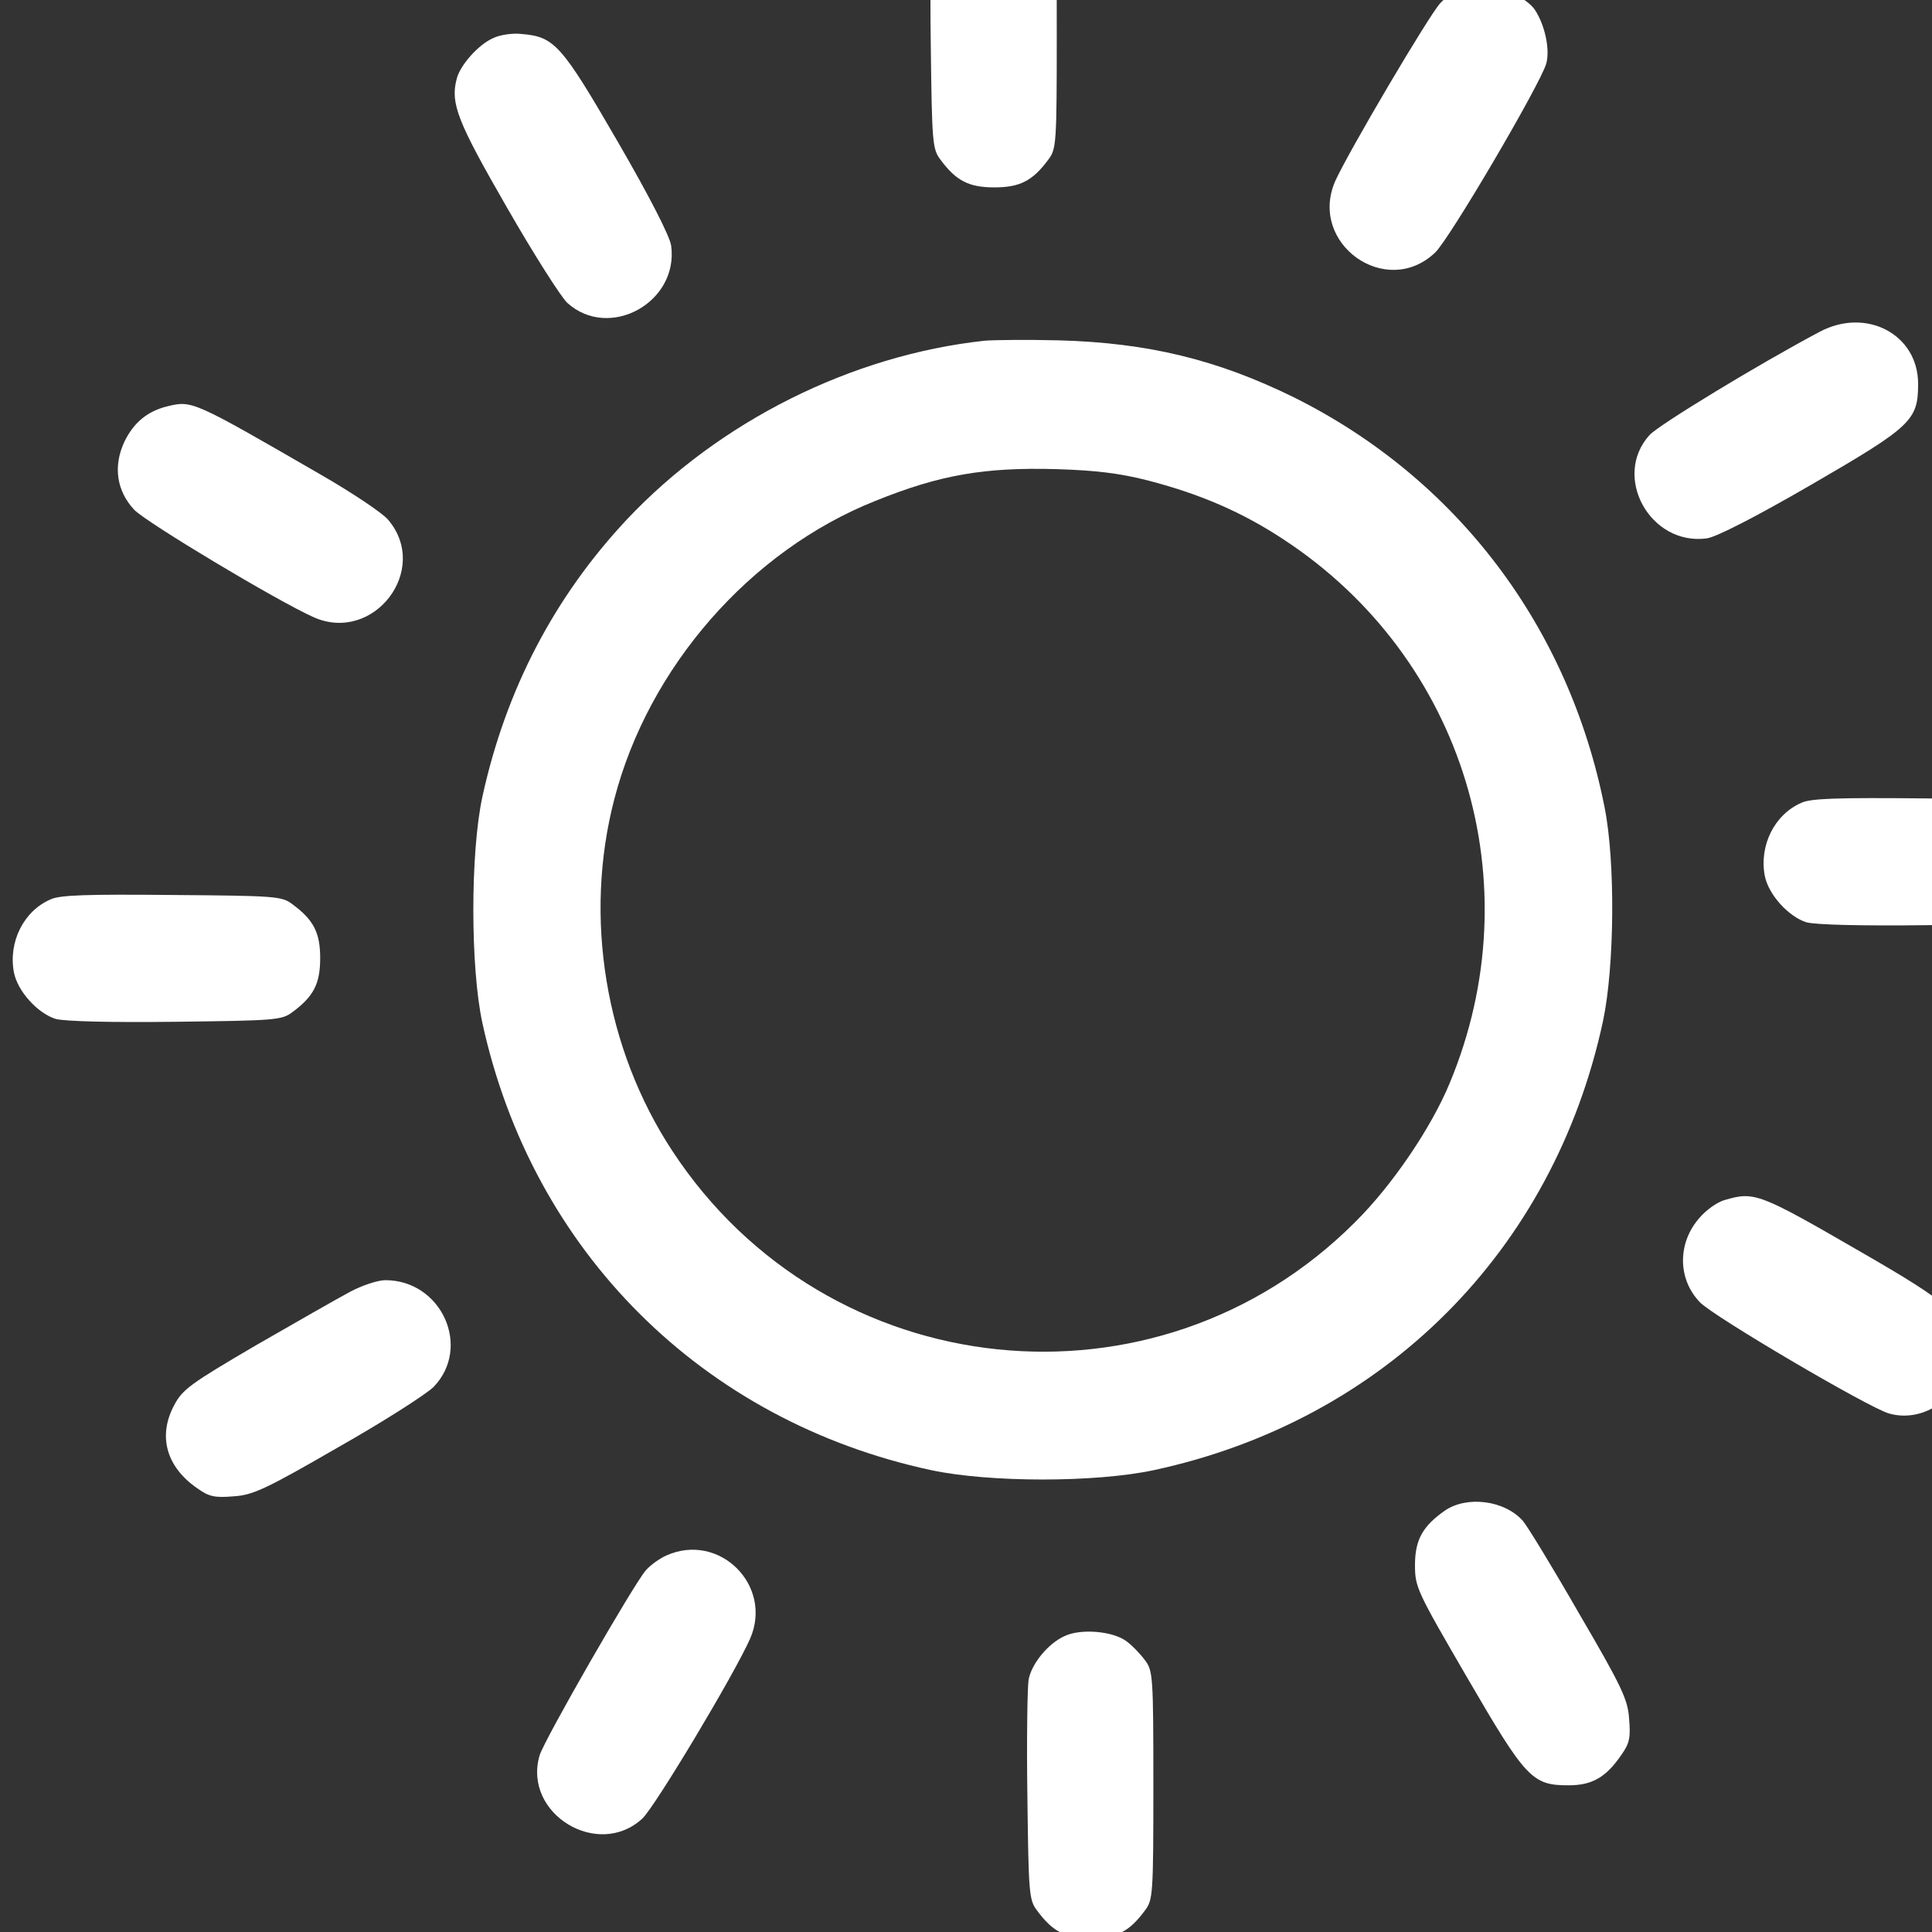 <?xml version="1.0"?>
<svg width="24" height="24" xmlns="http://www.w3.org/2000/svg" xmlns:svg="http://www.w3.org/2000/svg" preserveAspectRatio="xMidYMid meet" version="1.0">
 <rect width="100%" height="100%" fill="#333333" stroke="none"/>
 <g class="layer">
  <title>Layer 1</title>
  <g fill="#ffffff" id="svg_1" transform="matrix(0.005, 0, 0, -0.005, -1.77, 22.394)">
   <path d="m2759.49,4764.23c-41,-18 -83,-69 -90,-109c-3,-18 -5,-148 -3,-289c3,-241 4,-258 24,-284c39,-53 71,-69 134,-69c63,0 95,16 134,69c20,26 21,40 21,311c0,271 -1,285 -21,311c-11,15 -32,37 -46,47c-33,25 -113,32 -153,13z" id="svg_2"/>
   <path d="m3989.49,4507.23c-17,-4 -43,-21 -57,-36c-28,-30 -228,-369 -261,-442c-68,-155 126,-294 248,-178c36,34 260,416 276,469c10,35 -3,96 -28,134c-18,28 -90,64 -124,63c-13,0 -38,-5 -54,-10z" id="svg_3"/>
   <path d="m1579.49,4384.23c-37,-16 -83,-68 -91,-102c-16,-61 3,-107 125,-319c66,-115 134,-222 150,-237c104,-94 277,1 258,142c-3,23 -53,121 -133,259c-139,240 -157,260 -237,267c-23,3 -56,-2 -72,-10z" id="svg_4"/>
   <path d="m4874.49,3654.23c-151,-80 -399,-231 -422,-256c-94,-103 1,-276 142,-257c23,3 121,53 259,133c250,145 266,160 266,251c0,123 -129,191 -245,129z" id="svg_5"/>
   <path d="m2799.49,3632.23c-330,-36 -658,-200 -888,-444c-180,-192 -301,-423 -359,-689c-30,-138 -30,-424 0,-562c124,-568 547,-989 1115,-1111c146,-31 408,-31 553,0c572,123 993,544 1116,1115c29,136 31,398 4,532c-89,450 -368,817 -771,1018c-191,94 -363,136 -585,142c-80,2 -163,1 -185,-1zm406,-347c131,-34 235,-79 338,-147c448,-294 619,-855 412,-1351c-46,-111 -143,-254 -235,-345c-493,-493 -1312,-408 -1696,177c-167,254 -221,581 -144,875c85,327 337,616 648,740c161,65 271,84 451,79c96,-3 155,-10 226,-28z" id="svg_6"/>
   <path d="m769.49,3469.23c-49,-12 -83,-40 -106,-87c-29,-61 -20,-123 24,-170c31,-32 356,-227 446,-267c149,-66 290,118 185,242c-14,17 -89,67 -167,112c-320,185 -320,185 -382,170z" id="svg_7"/>
   <path d="m4829.49,2484.23c-67,-29 -105,-106 -91,-181c9,-47 59,-102 104,-116c24,-6 132,-9 299,-7c246,3 263,4 289,24c53,39 69,71 69,134c0,63 -16,95 -69,134c-26,20 -42,21 -299,23c-211,2 -279,0 -302,-11z" id="svg_8"/>
   <path d="m479.49,2244.23c-67,-29 -105,-106 -91,-181c9,-47 59,-102 104,-116c24,-6 132,-9 299,-7c246,3 263,4 289,24c53,39 69,71 69,134c0,63 -16,95 -69,134c-26,20 -42,21 -299,23c-211,2 -279,0 -302,-11z" id="svg_9"/>
   <path d="m4638.49,1497.23c-18,-5 -46,-25 -62,-44c-55,-62 -55,-152 1,-210c35,-36 416,-260 469,-276c103,-30 210,68 193,177c-10,68 -47,100 -255,220c-261,151 -271,155 -346,133z" id="svg_10"/>
   <path d="m1223.49,1269.23c-30,-16 -135,-76 -234,-133c-162,-95 -182,-109 -203,-149c-41,-77 -19,-154 59,-207c28,-20 43,-23 89,-19c48,3 80,18 260,122c113,64 219,132 237,150c95,99 19,265 -120,265c-19,0 -58,-13 -88,-29z" id="svg_11"/>
   <path d="m3944.49,726.23c-56,-39 -75,-73 -75,-136c0,-55 5,-65 130,-280c146,-251 161,-267 252,-267c58,0 93,20 131,76c20,28 23,43 19,89c-3,48 -18,80 -125,263c-66,115 -129,218 -139,229c-45,51 -138,63 -193,26z" id="svg_12"/>
   <path d="m2009.49,614.23c-16,-7 -40,-24 -51,-37c-30,-34 -253,-422 -264,-460c-42,-145 146,-259 256,-156c32,31 227,356 267,446c58,132 -76,266 -208,207z" id="svg_13"/>
   <path d="m2999.49,414.23c-41,-18 -83,-69 -90,-109c-3,-18 -5,-148 -3,-289c3,-241 4,-258 24,-284c39,-53 71,-69 134,-69c63,0 95,16 134,69c20,26 21,40 21,311c0,271 -1,285 -21,311c-11,15 -32,37 -46,47c-33,25 -113,32 -153,13z" id="svg_14"/>
  </g>
 </g>

</svg>